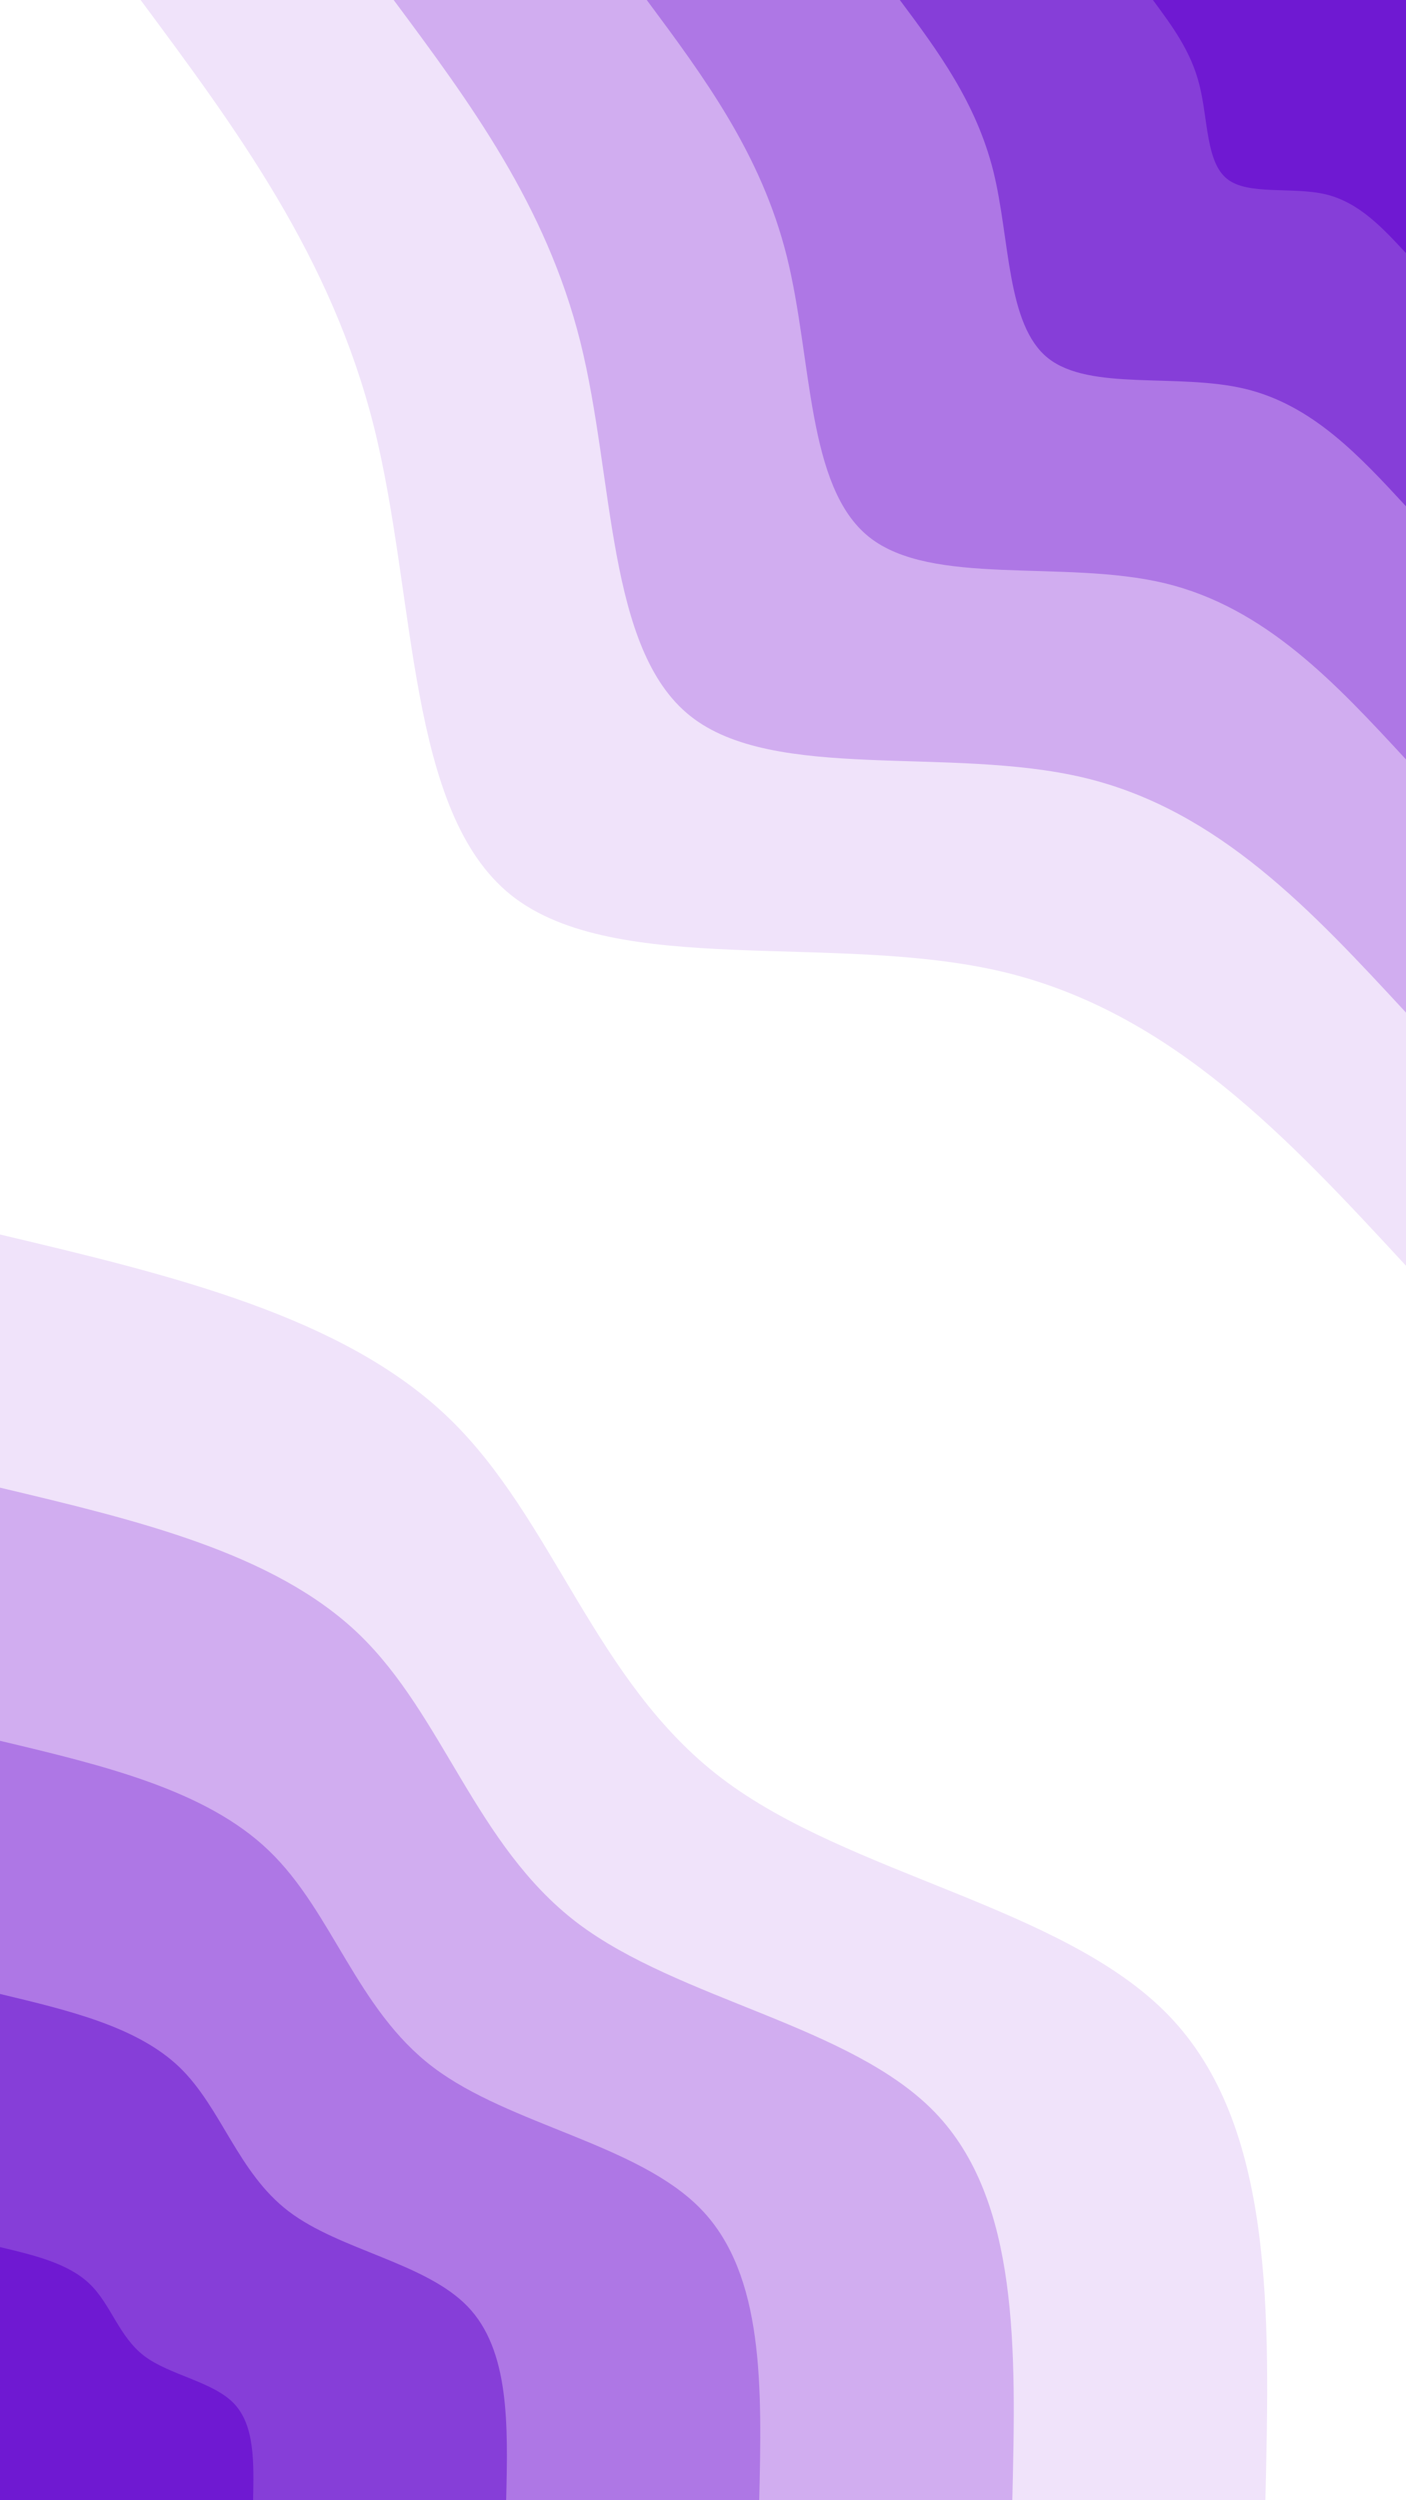 <svg id="visual" viewBox="0 0 540 960" width="540" height="960" xmlns="http://www.w3.org/2000/svg" xmlns:xlink="http://www.w3.org/1999/xlink" version="1.1"><rect x="0" y="0" width="540" height="960" fill="#ffffff"></rect><defs><linearGradient id="grad1_0" x1="0%" y1="0%" x2="100%" y2="100%"><stop offset="30%" stop-color="#6f19d2" stop-opacity="1"></stop><stop offset="70%" stop-color="#6f19d2" stop-opacity="1"></stop></linearGradient></defs><defs><linearGradient id="grad1_1" x1="0%" y1="0%" x2="100%" y2="100%"><stop offset="30%" stop-color="#6f19d2" stop-opacity="1"></stop><stop offset="70%" stop-color="#9b5bdf" stop-opacity="1"></stop></linearGradient></defs><defs><linearGradient id="grad1_2" x1="0%" y1="0%" x2="100%" y2="100%"><stop offset="30%" stop-color="#c092eb" stop-opacity="1"></stop><stop offset="70%" stop-color="#9b5bdf" stop-opacity="1"></stop></linearGradient></defs><defs><linearGradient id="grad1_3" x1="0%" y1="0%" x2="100%" y2="100%"><stop offset="30%" stop-color="#c092eb" stop-opacity="1"></stop><stop offset="70%" stop-color="#e1c8f5" stop-opacity="1"></stop></linearGradient></defs><defs><linearGradient id="grad1_4" x1="0%" y1="0%" x2="100%" y2="100%"><stop offset="30%" stop-color="#ffffff" stop-opacity="1"></stop><stop offset="70%" stop-color="#e1c8f5" stop-opacity="1"></stop></linearGradient></defs><defs><linearGradient id="grad2_0" x1="0%" y1="0%" x2="100%" y2="100%"><stop offset="30%" stop-color="#6f19d2" stop-opacity="1"></stop><stop offset="70%" stop-color="#6f19d2" stop-opacity="1"></stop></linearGradient></defs><defs><linearGradient id="grad2_1" x1="0%" y1="0%" x2="100%" y2="100%"><stop offset="30%" stop-color="#9b5bdf" stop-opacity="1"></stop><stop offset="70%" stop-color="#6f19d2" stop-opacity="1"></stop></linearGradient></defs><defs><linearGradient id="grad2_2" x1="0%" y1="0%" x2="100%" y2="100%"><stop offset="30%" stop-color="#9b5bdf" stop-opacity="1"></stop><stop offset="70%" stop-color="#c092eb" stop-opacity="1"></stop></linearGradient></defs><defs><linearGradient id="grad2_3" x1="0%" y1="0%" x2="100%" y2="100%"><stop offset="30%" stop-color="#e1c8f5" stop-opacity="1"></stop><stop offset="70%" stop-color="#c092eb" stop-opacity="1"></stop></linearGradient></defs><defs><linearGradient id="grad2_4" x1="0%" y1="0%" x2="100%" y2="100%"><stop offset="30%" stop-color="#e1c8f5" stop-opacity="1"></stop><stop offset="70%" stop-color="#ffffff" stop-opacity="1"></stop></linearGradient></defs><g transform="translate(540, 0)"><path d="M0 486C-45 437.3 -90 388.7 -154.6 373.2C-219.2 357.8 -303.5 375.7 -343.7 343.7C-383.8 311.6 -380 229.8 -396.3 164.2C-412.7 98.6 -449.4 49.3 -486 0L0 0Z" fill="#f0e3fa"></path><path d="M0 388.8C-36 349.9 -72 310.9 -123.7 298.6C-175.4 286.3 -242.8 300.5 -274.9 274.9C-307.1 249.3 -304 183.8 -317.1 131.3C-330.2 78.9 -359.5 39.4 -388.8 0L0 0Z" fill="#d1adf0"></path><path d="M0 291.6C-27 262.4 -54 233.2 -92.8 223.9C-131.5 214.7 -182.1 225.4 -206.2 206.2C-230.3 187 -228 137.9 -237.8 98.5C-247.6 59.2 -269.6 29.6 -291.6 0L0 0Z" fill="#ae77e5"></path><path d="M0 194.4C-18 174.9 -36 155.5 -61.8 149.3C-87.7 143.1 -121.4 150.3 -137.5 137.5C-153.5 124.7 -152 91.9 -158.5 65.7C-165.1 39.4 -179.7 19.7 -194.4 0L0 0Z" fill="#863ed8"></path><path d="M0 97.2C-9 87.5 -18 77.7 -30.9 74.6C-43.8 71.6 -60.7 75.1 -68.7 68.7C-76.8 62.3 -76 46 -79.3 32.8C-82.5 19.7 -89.9 9.9 -97.2 0L0 0Z" fill="#6f19d2"></path></g><g transform="translate(0, 960)"><path d="M0 -486C65.8 -470.4 131.6 -454.7 172.2 -415.7C212.8 -376.7 228.2 -314.4 277.2 -277.2C326.1 -240 408.6 -228 449 -186C489.4 -144 487.7 -72 486 0L0 0Z" fill="#f0e3fa"></path><path d="M0 -388.8C52.6 -376.3 105.3 -363.8 137.8 -332.6C170.3 -301.4 182.6 -251.5 221.7 -221.7C260.9 -192 326.9 -182.4 359.2 -148.8C391.5 -115.2 390.2 -57.6 388.8 0L0 0Z" fill="#d1adf0"></path><path d="M0 -291.6C39.5 -282.2 79 -272.8 103.3 -249.4C127.7 -226 136.9 -188.6 166.3 -166.3C195.7 -144 245.2 -136.8 269.4 -111.6C293.6 -86.4 292.6 -43.2 291.6 0L0 0Z" fill="#ae77e5"></path><path d="M0 -194.4C26.3 -188.1 52.6 -181.9 68.9 -166.3C85.1 -150.7 91.3 -125.8 110.9 -110.9C130.5 -96 163.4 -91.2 179.6 -74.4C195.8 -57.6 195.1 -28.8 194.4 0L0 0Z" fill="#863ed8"></path><path d="M0 -97.2C13.2 -94.1 26.3 -90.9 34.4 -83.1C42.6 -75.3 45.6 -62.9 55.4 -55.4C65.2 -48 81.7 -45.6 89.8 -37.2C97.9 -28.8 97.5 -14.4 97.2 0L0 0Z" fill="#6f19d2"></path></g></svg>